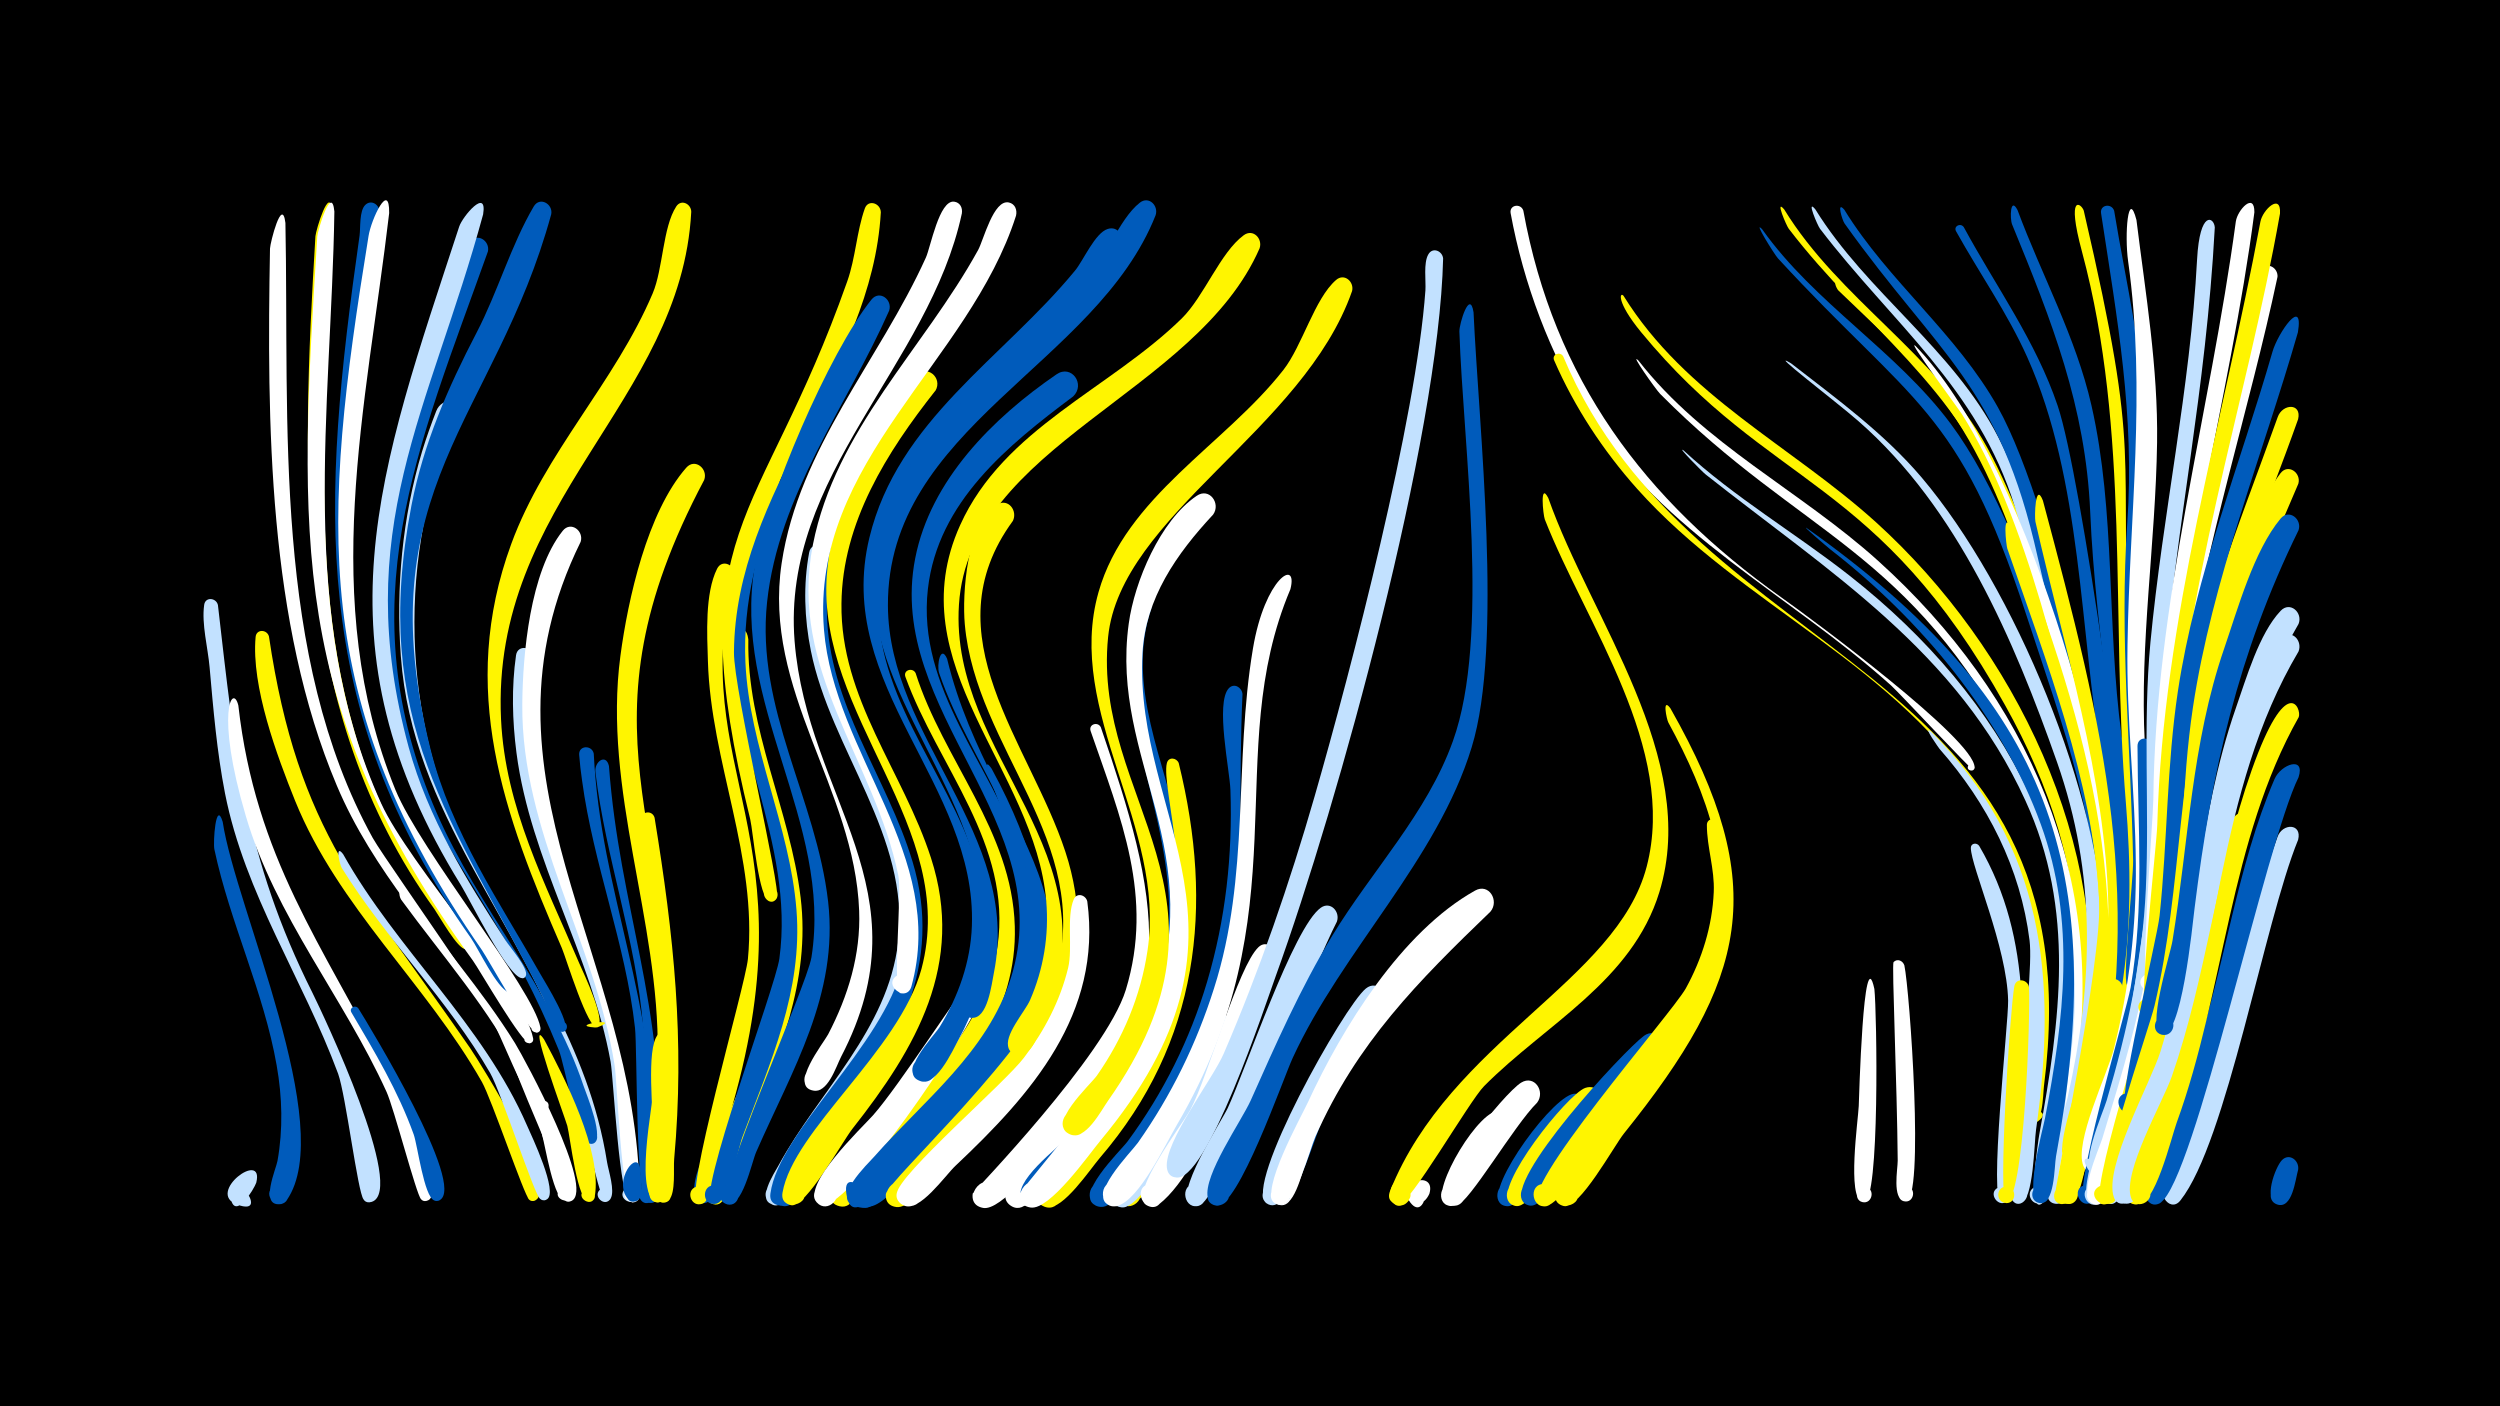 <svg width="1200" height="675" viewBox="-500 -500 1200 675" xmlns="http://www.w3.org/2000/svg"><path d="M-500-500h1200v675h-1200z" fill="#000"/><path d=""  fill="#fff" /><path d=""  fill="#fff" /><path d=""  fill="#005bbb" /><path d=""  fill="#005bbb" /><path d=""  fill="#c2e1ff" /><path d=""  fill="#fff" /><path d=""  fill="#fff" /><path d=""  fill="#fff" /><path d=""  fill="#c2e1ff" /><path d=""  fill="#c2e1ff" /><path d=""  fill="#fff" /><path d=""  fill="#fff" /><path d="M-395.4-209.6c8.2 70.9 12.7 121 45.4 186.2 5.1 10.3 45.3 95 28.4 100.3-6.4 2-5.6-9.7 0.5-6.7 5.2 2.5-0.8 10-4.4 5.5-2.8-3.4-8.5-50-12.2-60.3-17-45.9-44.7-86-54.3-134.6-3.9-20-5.6-40.3-7.4-60.6-0.8-9.2-3.9-20.7-2.6-29.8 0.5-4.1 5.8-3.5 6.6 0z"  fill="#c2e1ff" /><path d=""  fill="#005bbb" /><path d="M-393.1-105.5c6.2 41.3 55.1 146.2 30.8 181.5-4.2 6-12.5-2.8-6.2-6.6 6.3-3.7 10.1 7.8 2.9 8.6-9.9 1-1.8-17.1-1.2-20.8 2.7-15.1 2.3-30.6-0.4-45.8-6.2-35.5-22.4-68.4-29.9-103.7-0.7-3.3 0.7-24.1 4-13.2z"  fill="#005bbb" /><path d="M-385.6-161.4c8.3 73.1 40.1 114.4 72.3 177.3 3.5 6.9 27.7 55.9 18.9 60.2-5.2 2.6-6-7.5-0.5-5.8 4.8 1.5 0.7 8.7-3 5.3-2.2-2-13.1-44.1-16.6-51.6-20.6-45.3-53.3-84-67.5-132.3-14.9-50.4-6.2-63.8-3.6-53.1z"  fill="#fff" /><path d="M-377 67.7c-0.9 2.8-10.7 19.3-12.4 6.5-2.6-18.7 21 10.5 3.2 4-15.3-5.6 13.2-26.7 9.2-10.5z"  fill="#c2e1ff" /><path d="M-370.9-194.5c14 94.5 45.1 122.8 96.5 197.5 5.2 7.6 42.2 66.9 31.6 73-4.7 2.7-6.1-6.6-0.8-5.3 4.5 1.1 1.2 8-2.4 5.1-2.4-1.9-18-48.2-22.7-56.5-26.8-47.2-68.9-83.8-89.6-134.8-8.7-21.6-21.2-55.1-19-78.8 0.4-3.9 5.5-3.6 6.4-0.2z"  fill="#fff500" /><path d="M-363-393c1.9 96.1-6.3 207.8 41.9 295.2 6.8 12.3 90.3 128.3 82.9 131-3.7 1.3-4.5-5.2-0.6-4.8 3.9 0.4 1.9 6.6-1.5 4.6-8.7-5.1-18.8-36.8-25.3-46.4-24.8-36.6-55.5-68.5-72.8-109.7-33-78.1-33.5-174.2-32-257.6 0.1-2.8 5.8-25.3 7.4-12.3z"  fill="#fff" /><path d="M-340.5-398.6c-1 88.1-14.3 176.3 14.5 262.3 8.6 25.6 22 48.8 37.4 70.8 1.8 2.5 16.6 19.9 12.5 21-2.2 0.6-2.9-3-0.7-3.3 2.3-0.3 2.6 3.3 0.3 3.4-3.8 0.1-12.6-15.8-14.9-19.1-68.8-95.6-63.9-210.8-57.2-323.1 0.2-2.8 6.9-25.4 8.1-12z"  fill="#fff500" /><path d=""  fill="#005bbb" /><path d="M-339.5-398.5c-1.4 94.5-18.2 194.3 22.4 284 13.6 29.9 68.6 90 73 112.9 0.7 3.8-5.9 2.5-3.8-0.7 2.1-3.3 6 2.2 2.2 3.1-3.4 0.8-24-35.1-27.3-39.7-88.6-122.3-83.7-202.8-74.7-347.6 0.2-2.9 6.9-25.4 8.2-12z"  fill="#fff" /><path d="M-335.3-90c25.8 46 67.1 81.5 88.3 130.3 2.1 4.8 15.2 32.2 9.5 35.4-4.1 2.3-6.3-5.1-1.7-5.5 5.5-0.4 2.7 8.6-1.6 5.2-2.9-2.3-18.6-51-23.9-60.3-20.3-35.2-49.8-64-71.2-98.4-1.1-1.7-3.4-12 0.6-6.7z"  fill="#c2e1ff" /><path d="M-328-16c5.8 9.3 52 85.3 39 92.1-4.3 2.2-6.4-5.6-1.5-5.8 4.9-0.2 3.5 7.7-1.1 5.9-4.9-2-7.9-26.1-9.8-31.6-7.5-20.9-18.7-39.6-29.9-58.6-1.3-2.2 1.8-3.9 3.3-2z"  fill="#005bbb" /><path d="M-317.8-398.3c-8.9 92-30.5 184 4.8 274.1 11.5 29.4 29.6 55 47.7 80.7 1.5 2.1 15.6 19 10.6 20-2.9 0.6-2.8-4.4 0-3.7 2.5 0.6 1.3 4.4-1 3.6-5.9-2.1-14.5-20.8-18.3-26.2-78.3-110.9-71.6-208.8-53.4-337.2 0.5-3.7-0.2-11.9 2.8-14.7 2.9-2.7 6.7 0 6.8 3.4z"  fill="#005bbb" /><path d="M-313.2-397.7c-10.9 92.9-34.1 185.8 3 276.8 12 29.3 66.2 95.6 69.6 114.1 0.7 3.9-6 2.5-3.9-0.8 2.2-3.3 6.1 2.3 2.3 3.3-3.6 0.9-23.2-34.9-26.5-39.7-83.1-119.8-76.8-204.6-54.4-342.7 1.3-8.2 10.1-26.8 9.9-11z"  fill="#fff" /><path d="M-306-72c17.2 24.6 37.3 47.1 53.2 72.7 4.9 8 38.4 70 27.2 75.7-5.1 2.6-6-7.3-0.6-5.7 4.7 1.4 0.8 8.5-2.9 5.3-2.9-2.5-16-52-20.7-61.5-15.3-30.1-37.8-55.5-57.6-82.6-1.4-2-1.4-7 1.4-3.9z"  fill="#fff" /><path d=""  fill="#fff" /><path d=""  fill="#c2e1ff" /><path d="M-280.6-301.1c-28.9 67-27.5 146.5 6.1 211.4 25.6 49.4 57 91.2 65.9 147.6 0.7 4.2 3.9 13.7 1.7 17.4-2.7 4.6-9.1-1.4-4.8-4.5 4.3-3 7.7 5.1 2.5 6.1-3.6 0.6-14.4-58.9-17.1-66.7-23.8-68.8-75.7-119.2-81.3-195.2-2.4-32.9 0.7-66.7 10.2-98.3 2-6.5 4.3-13 6.8-19.4 2.6-6.7 12.2-6.4 10 1.6z"  fill="#c2e1ff" /><path d=""  fill="#fff500" /><path d="M-265.8-379.3c-33.4 93.7-68.1 169.9-24.5 269.7 19.9 45.6 54.4 83.1 70.4 130.8 1.3 3.9 10.9 26.8 4.1 27.8-4.1 0.6-4.8-5.9-0.6-6.1 4.8-0.2 3.5 7.7-1 5.9-5.6-2.3-11.5-37.8-14.4-44.8-43-105.7-97.1-118.9-83.8-255.2 3.7-37.7 19.7-101.1 41.2-132.5 3.3-4.9 9.7-0.7 8.6 4.4z"  fill="#005bbb" /><path d="M-268.1-397.1c-25.7 94.5-64.1 151.7-35.7 255.9 9.3 33.9 27.5 63.3 46.4 92.5 1.9 3 11.3 13.8 9.8 17.1-1.5 3.3-5.9-1.3-2.5-2.7 2.9-1.2 3.8 3.9 0.6 3.8-6.6-0.3-25.3-38.3-29.3-44.7-71.6-115.9-39-199.1-0.8-316 1.6-4.9 13.6-19.1 11.5-5.9z"  fill="#c2e1ff" /><path d="M-253.8 4c10.4 16.8 30 49 27.6 69.6-0.6 5.6-9.3 1-4.9-2.6 3.7-3.1 7.4 4 2.7 5.2-5.7 1.5-10-27.3-11.5-31.8-0.5-1.6-22.8-52.1-13.9-40.4z"  fill="#fff" /><path d="M-244-184.5c-13 81.9 42.7 153.1 48.6 233.6 0.5 7.2 3.2 18.4 1.2 25.3-1.6 5.4-9.8 1-6.1-3.4 4.3-5 9.6 5.2 3 5.9-5.4 0.5-8.2-59.2-9.6-67.2-9.2-51.3-38.5-96.6-45.2-148.4-2-15.4-2.4-31.5-0.2-46.8 0.8-5.4 8.3-4.1 8.3 1z"  fill="#c2e1ff" /><path d="M-238.8-1c9.9 18.5 27.9 53.6 24.3 75.3-1 5.9-9.8 0.5-5-3.1 4.1-3.1 7.6 4.6 2.6 5.7-5.9 1.3-9.4-31.3-10.8-36.5-1.1-3.9-19.8-54.5-11.1-41.4z"  fill="#fff500" /><path d="M-235.4-397.2c-26.9 98.4-89.2 131.9-57.9 257 10 39.9 33 72.9 52.9 108.1 1.6 2.9 16.8 27 10.4 27.4-3.2 0.1-3.2-4.9 0-4.8 3.2 0.2 2.6 5.3-0.5 4.7-4-0.7-7.2-13.1-8.8-16.3-43.9-86.5-83.3-131.9-63.2-236.3 5.7-29.5 17.5-56.5 31.3-83 10-19.2 16.6-42.2 27.4-60.5 2.9-4.9 9.3-1.2 8.4 3.7z"  fill="#005bbb" /><path d="M-221.3-239.9c-55.8 113.4 27 197.7 28.3 313.4 0.1 6.7-10.6 2.7-6.3-2.2 4.4-5 9.7 5.3 3 5.9-5.5 0.5-7.4-58-8.7-66-9.4-59.3-44.8-111.9-44.3-173.1 0.2-24.1 3.7-63.6 19.4-83.3 3.9-4.9 10.3 0.1 8.6 5.3z"  fill="#fff" /><path d="M-215-138.3c3.3 67.7 30.4 117.8 29.3 195.3-0.1 4.3 2.2 17-1.9 19.8-4.9 3.3-8.5-5.9-2.6-6.8 5-0.8 5.8 7.2 0.7 7.4-5.4 0.2-4.6-74.4-5.7-84-4.5-40.4-20-78.5-25.4-118.7-0.6-4.1-1.1-8.3-1.4-12.4-0.3-4.6 6.1-4.8 7-0.6z"  fill="#005bbb" /><path d="M-207.7-132.3c5.1 68.4 26.8 113.8 24.3 189.3-0.1 4.3 1.9 17.1-2.2 19.8-4.3 2.8-8.3-4.3-3.8-6.6 5.4-2.7 7.8 7 1.8 7.1-5.9 0.2-3-74.6-3.7-84.2-3.3-41.7-18-81.1-22.9-122.5-0.6-5 5.1-9.1 6.5-2.9z"  fill="#005bbb" /><path d=""  fill="#c2e1ff" /><path d="M-192.7 60.9c0.1 3.6 2.8 14.2-2.1 15.7-6.4 2-5.5-9.6 0.5-6.7 5.1 2.5-0.8 9.9-4.4 5.5-7-8.7 4.5-24 6-14.5z"  fill="#005bbb" /><path d="M-185.8-107.5c9.2 56.4 14.6 106.7 9.4 163.9-0.4 4.7 0.8 15.9-2.4 19.5-4.1 4.7-10.2-3.6-4.5-6.1 5.7-2.5 7.8 7.6 1.5 7.5-7-0.1 1.8-75.4 1.9-85.2 0.4-33.7-7.2-65.5-12.1-98.6-0.6-4.1 5.1-4.9 6.2-1z"  fill="#fff500" /><path d="M-177.8-1.1c0.3 8.9 1.1 78.9-7.1 78.1-5.2-0.5-3.9-8.7 1.2-7.6 5.1 1.1 3 9.1-2 7.4-6.6-2.2-1.4-26.6-1-32 0.6-9.6-3.4-41.3 2.5-48.2 2.3-2.7 6-0.8 6.4 2.3z"  fill="#fff500" /><path d="M-168.2-398.3c-4.8 91.1-96.3 139.2-91.3 243.6 2 42.4 21.3 78.9 37.6 117.2 1.5 3.5 14.9 31.2 7.5 30.7-14.2-1 14.5-5.2 1.2-0.1-4.5 1.7-15-33-17.1-38-28-64.5-49.9-124.1-24.3-194 16.1-43.9 49.8-77.6 67.9-120.3 5-11.8 4.8-31.7 11.3-41.7 2.4-3.7 7.2-1.2 7.2 2.6z"  fill="#fff500" /><path d="M-162-269.6c-63.8 120.3-13.2 164.7-14.9 282.5-0.1 7.8 0.1 65-7.5 64.3-6.1-0.6-2.9-10.3 2.3-7.2 5.3 3.1-1.7 10.5-5.1 5.5-7.9-11.5 2.7-54.9 2.9-69.4 0.9-64.6-26.5-126.6-17.9-191.3 3.6-27.1 12.9-69 31.6-90.3 4.2-4.8 10.6 0.6 8.6 5.9z"  fill="#fff500" /><path d="M-154.9 61.1c-1.1 4.1-1.5 18.1-8.6 16.2-5.7-1.5-2.8-10.4 2.7-8.2 4.7 1.8 2.7 9.1-2.2 8.3-7.2-1.1-2.4-17.3 0.4-20.4 3.3-3.7 8.3-0.1 7.7 4.1z"  fill="#005bbb" /><path d="M-147.5-224c-24 94 38.8 124.4-2.9 261.3-2.2 7.1-6.1 37.7-12.4 40.4-5.4 2.3-8.5-6.4-2.9-8.1 6.5-2 7.4 9.3 0.6 8.4-7.5-1.1 22.8-104.5 24.1-117.7 4.7-48.9-17.8-94.5-19.2-142.9-0.4-12.8-1.5-32.6 4.4-44.4 2.4-4.9 8.8-1.8 8.3 3z"  fill="#fff500" /><path d="M-140.8-193.1c-0.8 43.2 20 81.7 25.1 123.9 4.9 40.5-10.8 75.6-25.4 112.3-2.3 5.9-8.2 34.5-14.9 34.6-7.1 0.1-4.8-11.5 1.7-8.6 7.6 3.4-2.8 13.6-6 5.9-4.1-9.8 34.6-95.8 37.2-117.3 5.6-45.7-17.5-87-23.4-131.3-2.8-20.6 4.3-29.8 5.7-19.5z"  fill="#fff500" /><path d="M-132.5 20.9c-3.7 9.1-14.8 54.2-22.5 56.9-6.7 2.4-8.2-9.3-1.1-8.6 7.1 0.6 3.5 11.9-2.6 8.3-7.3-4.2 12.3-57 18.5-62.3 4.2-3.5 9 1.1 7.7 5.7z"  fill="#fff500" /><path d="M-125-264.1c-11.4 26-18.5 53.5-17.2 82.1 1.9 40.9 21.3 78.2 24.5 118.7 3.1 39-12.6 73.3-25.9 108.9-2.2 5.7-6.9 32.1-13.6 32.3-6.1 0.2-5.8-9.4 0.2-8.9 6 0.5 4.7 10-1.2 8.8-8.2-1.6 30.5-104.2 32.3-117.7 7.6-55.8-26-106.6-23.8-162.4 0.8-19.5 4-50.4 16.1-66.7 3.6-4.9 10.1-0.3 8.6 4.9z"  fill="#005bbb" /><path d="M-77.2-398.1c-4.3 76.1-69.9 133.3-70.5 211.1-0.2 18.1 22.9 114.3 20.6 118.1-3.2 5.4-9.8-3.3-3.8-5 5.2-1.4 5.7 7.4 0.4 6.6-5.4-0.9-8-33.7-9.4-39.5-34.6-140.4 4.5-138.7 46.6-258.2 4-11.3 4.5-23.9 8.4-34.9 1.6-4.6 7.6-2.6 7.7 1.8z"  fill="#fff500" /><path d=""  fill="#005bbb" /><path d="M-103.2-233.2c-13.6 61.3 30.6 104.8 40.7 161.6 9.8 55.7-28.5 92.3-54.5 136.3-2.1 3.6-7.6 19.3-14.2 12-3.4-3.7 0.3-9.8 5.2-8.3 5.7 1.7 4.1 10.4-1.8 9.9-10.3-0.7-0.3-15.6 1.5-18.9 19.4-35.6 52.5-65.1 57.4-107.2 5.9-51-32.3-91.9-41.9-139.9-3.1-15.4-3.7-31.6-0.8-47.1 1-5.6 8.8-3.9 8.4 1.6z"  fill="#c2e1ff" /><path d="M-95.4 37.4c-5.2 7.1-21.2 39.9-29 40.9-8.1 1.1-7-12.4 0.9-10 7.8 2.4 1.1 14.2-5 8.7-6.8-6.2 21.1-51 30-48.5 4.1 1.1 5 5.5 3.1 8.9z"  fill="#fff" /><path d=""  fill="#c2e1ff" /><path d="M-80.6 21.3c-6.4 9.1-32.6 56.3-41.9 57.6-8.2 1-6.9-12.6 0.9-10.1 7.8 2.5 1 14.3-5 8.7-7.3-6.7 30.9-63 40.2-65.1 5.5-1.2 8.2 4.7 5.8 8.9z"  fill="#005bbb" /><path d="M-73.2-350.9c-20.4 46.1-53.1 88.3-58.6 139.9-5.5 51.4 23.6 94.3 29.3 143.8 5.1 44.7-17.3 80.8-34.5 120.1-2.2 4.9-6.8 27.9-14.5 25-5.1-1.9-3.1-9.7 2.2-8.9 6.2 0.9 4.4 10.6-1.7 9.1-8.2-2.1 38.2-104.5 40.5-118.6 10.3-65.1-38.8-121.9-27.1-188.4 5.6-31.9 35.6-102 55.9-127.3 3.9-4.8 10.2 0.1 8.5 5.3z"  fill="#005bbb" /><path d="M-65.7-304.9c-20.3 29.2-37.8 62.2-37.4 98.7 0.6 44.2 28.8 78.9 41.1 119.7 15 49.5-7.5 88.7-36 127.6-4.5 6.1-21.2 38.8-28.1 37.5-9.4-1.8-0.4-15.8 5.2-8 5.6 7.8-10.6 11.8-9.3 2.3 4.1-29.9 54.1-70.7 63.4-109.4 16-65.8-46.6-117.9-43.5-183.3 1.5-32.6 16.3-65.2 35.3-91.3 4.4-6 12.5 0 9.3 6.2z"  fill="#005bbb" /><path d="M-60.5-176.9c13.3 41.8 46.3 75.8 47.6 121.5 1.2 40.7-23.5 71.9-50 99.9-5.3 5.6-29 39.1-36.2 33.5-5.1-4 0-12.3 5.9-9.5 5.9 2.8 2.6 12.1-3.8 10.5-13-3.1 8.4-24.3 11.4-27.7 25.5-29.6 58.4-55.9 64.4-97 7.1-49.1-28.5-86.2-44.2-129.4-1.2-3.3 3.5-4.7 4.9-1.8z"  fill="#fff500" /><path d="M-51-312.5c-23.3 29.5-44.7 63.3-45.1 102.2-0.6 45.6 29.6 80.6 43 122.2 16.4 50.8-7.1 91-37.8 130-4.8 6.1-22.5 38.2-29.4 36.6-9.5-2.2 0.1-16.2 5.5-8.1 5.4 8.1-11.2 11.7-9.6 2.1 5.2-30.1 56.2-68.4 66.7-107.4 18.2-68.3-50.5-121.2-45.4-189.2 2.6-34.8 20.8-68.9 42.9-95.4 4.9-5.9 12.9 0.8 9.2 7.1z"  fill="#fff500" /><path d="M-45.4-183.8c22 90.8 99 125.5 3.3 223.3-6.8 7-31.9 40.2-40.8 39.6-10.8-0.8-2.6-17.7 4.7-9.7 7.3 8-10.3 14.6-10.1 3.8 0.2-8.6 73.8-73.8 82-112.7 10.9-52.4-27.2-91.2-42.9-137.4-1.3-3.8 0.7-14 3.8-6.9z"  fill="#005bbb" /><path d="M-38.3-397.6c-15.7 73.3-86.6 125.4-80.3 205.3 6 75.7 64.1 119.4 22.3 199.6-2.4 4.7-6.5 18-13.7 16.1-6.1-1.7-4.6-11 1.6-10.7 7.4 0.4 6.2 11.9-1.1 10.8-11.9-1.9 4.7-22.7 7-27 9.6-18.4 15.7-38.3 14.9-59.3-2.2-59-46.4-105.4-37.2-166.9 8.3-55.2 46.9-97.3 69.2-146.6 2.3-5 6.4-27.8 13.6-26.9 2.9 0.4 4.1 3 3.7 5.6z"  fill="#fff" /><path d="M-28.8-21.3c-4.4 13.7-66.5 107.8-78.2 99.3-6.1-4.4 1.4-13.6 7-8.5 5.5 5-2.9 13.3-7.9 7.7-7.4-8.4 21.5-35.8 26.9-41.8 12.7-14.3 42.7-61.2 45.4-62.7 4.2-2.2 7.7 2 6.8 6z"  fill="#fff" /><path d="M-24-131c42 77.4 28.1 122.8-32.3 183.1-5.2 5.2-22.5 29.9-30 26.9-6.2-2.6-3.4-12.2 3.2-11.1 7.7 1.4 4.9 13.4-2.6 11.3-12.1-3.5 5.7-20 8.8-23.4 24.1-26.8 54.6-49.6 66.2-85.2 6.5-19.9 5.8-41-0.1-60.9-0.8-2.5-22.3-53.7-13.2-40.7z"  fill="#005bbb" /><path d="M-13.8-250c-40.2 54.9 8 106.4 25.2 158.9 16.7 50.8-3 96.2-39.3 132.4-6.9 6.9-32.5 39.2-41.7 38.1-11-1.3-1.8-18.2 5.3-9.7 7.1 8.5-11.2 14.5-10.5 3.5 0.4-6 72.1-71.3 81.6-105.2 18-64-38.4-108.4-43.7-168.4-1.3-14.3 0.9-49.2 15.6-57.5 5.4-3 9.8 3.1 7.5 7.9z"  fill="#fff500" /><path d="M-12.3-396.5c-22.5 70.6-98.7 117.8-92.2 198.7 4.8 59.9 59.2 108.4 42 171.2-2.3 8.3-14.2-0.8-6.8-5.2 7.4-4.4 9.7 10.3 1.4 8.5-3.9-0.9 0.9-47.9-0.9-56.4-11.4-55.9-53-98.1-41-158.9 10.9-55.2 53.1-93.8 79.3-141.4 2.6-4.7 7.4-24.5 14.8-22.8 3 0.7 4 3.6 3.4 6.3z"  fill="#fff" /><path d=""  fill="#c2e1ff" /><path d=""  fill="#c2e1ff" /><path d="M15.1-309.7c-31.4 23.5-64.9 50.6-69.7 92.3-5.5 47.9 30.6 84.7 45.1 127.4 23.6 69.5-24.8 110.9-66.3 158.1-2.5 2.9-14.8 19.4-17.6 6.7-4.7-21.1 24.9 10 4.1 4.3-12.2-3.4 5.9-20.5 9-24 23.8-27 54.2-50 65.5-85.6 23.7-74.6-60.4-127.7-45.9-201.5 7.3-37.5 37.3-67.4 67.8-88.3 7.2-5 14.1 4.8 8 10.6z"  fill="#005bbb" /><path d="M21.9-67.3c7.2 54-26.8 92.5-63.3 126.9-4.9 4.6-17.4 22.7-24.8 19-10-5 4.4-18 8.3-7.4 3.3 9-12.4 11.1-11.6 1.6 0.7-9 51.8-52.9 61-65.1 9.8-12.9 17.4-27.4 21.2-43.1 2.3-9.6-0.9-24.4 2.7-32.9 1.5-3.5 5.8-2.1 6.5 1z"  fill="#fff" /><path d="M28.4-150.9c27.2 79.9 42.3 134.7-23.5 202.2-5.8 5.9-24.4 30.1-33 28.5-11.3-2.1-0.6-19 6.2-9.7 6.7 9.3-12.7 14.2-11.2 2.8 0.1-0.6 63.8-66.2 73.5-97.8 13.6-44.6-2.5-82.6-16.9-124.2-1.1-3.3 3.5-4.7 4.9-1.8z"  fill="#fff" /><path d="M38-382.2c-33.4 60.9-115.8 93.5-116.5 171.5-0.4 50.3 38.9 87.2 49.7 134.3 5.9 25.7 1.8 51.7-10.8 74.8-2.8 5.1-12.2 26.5-20.5 19.4-5.1-4.4 0.5-12.7 6.5-9.5 5.9 3.2 2.2 12.5-4.3 10.7-11.9-3.3 6.2-21.7 8.9-26 9-14.7 14.9-31.3 15.5-48.6 2.4-68-66.5-115-49.2-186.3 13.6-56.3 64.2-86.2 98.7-128.2 4-4.8 9.6-18.1 15.7-20 5-1.6 8.1 3.7 6.3 7.9z"  fill="#005bbb" /><path d="M45.4 14.7c-5.8 10.6-46.4 71.7-59.8 64.3-7.3-4.1-0.3-15.3 6.5-10.4 6.9 4.8-1.3 15.2-7.6 9.6-8.7-7.7 17-26.3 21.8-31.3 9.9-10.3 20.3-32.4 31.6-39.5 5-3.1 9.5 2.6 7.5 7.3z"  fill="#fff" /><path d="M52.6-207.8c-12.4 37 6.8 73.4 13.8 109.3 10.3 52.4-4 104.7-37.9 145.7-5.5 6.7-24.3 33.7-33.6 32.1-11.3-1.9-0.9-18.9 6-9.7 6.8 9.2-12.4 14.3-11.1 2.9 1.2-10.1 22.8-25.3 29.6-33 16.6-19 29.7-40.7 36.7-65 16.7-57.3-12.7-102.3-15-158-1-23.5 13.7-40.4 11.5-24.3z"  fill="#005bbb" /><path d="M54.7-396.7c-28.4 71.9-128.9 101.9-128.5 187.4 0.3 63.9 64.1 109.5 50.9 176.1-1.1 5.3-3 22.8-10.9 21.7-7.9-1.1-3.4-13.5 3.4-9.2 6.7 4.3-2.6 13.7-7 6.9-1.9-3 10.9-43.7 7.2-63.3-11.8-62.9-69.7-107.8-44-176.7 17.8-47.9 62.1-74.1 94.9-110.4 9.4-10.3 16.2-30.5 26.4-38.5 4.3-3.4 9.1 1.4 7.6 6z"  fill="#005bbb" /><path d="M65.8-133.7c17 69 9.8 133.9-37.8 189.4-4.8 5.6-17.6 25-25.4 23.8-8.2-1.3-5.5-14.1 2.5-11.9 8 2.2 3.9 14.6-3.8 11.6-13.1-5.1 13.7-26.8 17.7-31.3 18.3-20.6 33.1-43.6 41.4-70.1 14.6-46.6-3.2-99.9-0.3-111.5 0.8-3.2 4.7-2.6 5.7 0z"  fill="#fff500" /><path d="M75 31.5c-3.7 7.3-26.9 54.1-36.6 46.2-6-4.9 2.2-14 7.6-8.4 5.4 5.5-3.7 13.6-8.5 7.5-3.8-4.8 24.9-50.5 31.1-52.7 4.8-1.8 8.1 3.3 6.4 7.4z"  fill="#fff500" /><path d="M82.3-253c-17.5 18.8-32.5 40.1-33.9 66.6-4.3 80 64 132.6-20.2 233.9-5.5 6.6-24.4 33.7-33.6 32.1-11.3-1.9-0.9-18.9 5.9-9.8 6.8 9.1-12.3 14.3-11 3 0.2-1.5 53.6-63.1 62.3-85.6 30.3-78.7-19.2-121.4-10-187.9 2.7-20 15.1-49.5 32.6-61.3 6.1-4.2 11.7 3.7 7.9 9z"  fill="#fff" /><path d="M89.7-7.3c-5.4 15-35.4 82.6-49.3 86.5-8.8 2.5-9.7-12.6-0.7-11.2 9 1.4 3.5 15.5-4 10.5-8.9-5.9 13.3-28.4 17.1-34.1 8.3-12.7 20.7-49.3 29.2-57 4-3.6 8.8 0.8 7.7 5.3z"  fill="#c2e1ff" /><path d="M96.4-166.9c-3.8 84.9 8.7 142.3-43.9 218.6-4.2 6.1-16.2 28.3-24.3 27.6-7.9-0.7-6.2-13.1 1.6-11.6 7.8 1.5 4.8 13.7-2.9 11.3-12.8-4 11.1-26.7 14.4-31.2 17.1-23.2 29.9-48.9 38.1-76.5 8.9-30 12.3-60.9 11.2-92.1-0.3-9.5-7.3-41.7-0.8-48.8 2.5-2.7 6.2-0.6 6.6 2.7z"  fill="#005bbb" /><path d="M104.6-380.8c-30.4 69.7-139.3 94.3-144.3 171-4.8 73.4 76.3 118.9 40.7 200.1-2.1 4.8-5.9 18.1-13.3 15.9-8.4-2.4-1.4-15.2 5.2-9.4 6.6 5.7-5.1 14.4-8.7 6.4-2.7-6 7.8-17.6 10.2-23.1 6.5-14.9 9.2-31.2 7.8-47.5-5.4-63.5-71.6-113.7-41.3-180.6 20.9-46.3 71.8-65.3 106.3-99.1 10.8-10.6 18.5-31.7 29.8-40 4.5-3.3 9.2 1.7 7.6 6.3z"  fill="#fff500" /><path d="M111.9-40.5c-9.6 29-31.8 100-55.5 118.5-7 5.4-13.3-7.8-4.7-9.8 10.1-2.3 7.4 15.5-1.5 10.2-8.7-5.1 17.6-38.9 21.2-45.8 8.7-16.3 22.7-68.5 32.7-78 3.8-3.6 8.7 0.5 7.8 4.9z"  fill="#fff" /><path d="M119.4-217.2c-33.7 79.8 6 154.1-54.7 257.5-5.2 8.9-17.9 35.7-28.3 38.5-8.9 2.4-9.6-12.9-0.5-11.3 7.8 1.3 5 13.5-2.6 11.3-12.6-3.6 9.9-26 12.9-30.3 16-22.7 28.1-47.5 36.5-74 17.4-54.4 9.5-108.1 18.7-163.1 5.7-34.2 21.8-43.6 18-28.6z"  fill="#fff" /><path d="M126.8 57.9c-1.9 4.6-5.7 23.7-13.5 20.1-6-2.7-1.3-12 4.4-8.6 5.7 3.3 0 12.1-5.3 8.1-13.7-10.1 18.9-36.2 14.4-19.6z"  fill="#fff" /><path d="M134.2 39.1c-2.9 6.2-13.3 42.3-21.5 38.5-6-2.7-1.2-12 4.4-8.6 5.7 3.4-0.1 12.1-5.3 8.1-6-4.4 10.9-45.5 18.1-45.1 3.8 0.2 5.3 3.9 4.3 7.1z"  fill="#005bbb" /><path d="M141.7-57.6c-9.9 18.9-55.5 131.5-65.6 136-7.6 3.5-10.5-10.2-2.1-10.1 8.4 0.1 5.3 13.6-2.3 10.1-9-4.2 14.4-39.8 17.6-46.5 8.5-18.2 31.5-86.9 44.7-96.2 4.7-3.3 9.4 2 7.7 6.7z"  fill="#c2e1ff" /><path d="M149-360.3c-23.2 66.6-111.2 107.9-117.1 166-8 79 69.5 123.8 0 222.6-3.4 4.8-11 19.7-18.5 16.1-7.4-3.5-1.2-14.8 5.7-10.5 5.9 3.7 1.4 13.1-5.1 10.7-12.3-4.3 9.3-23.8 12.5-28.3 12.5-17.9 21.1-38.3 24.3-60 9.1-59.7-39.9-114.4-23.5-172.1 13-45.8 60.7-70.8 88.7-106.6 9.1-11.6 15-34.3 25.3-43.2 4-3.5 8.8 0.9 7.7 5.3z"  fill="#fff500" /><path d=""  fill="#fff500" /><path d="M163.9-17.5c-17.1 21.5-29.1 46.1-39.7 71.3-2.1 4.9-7.2 28-15.4 24.2-6-2.8-1.2-12.1 4.5-8.6 5.7 3.4-0.1 12.1-5.5 8.1-11-8.3 37.3-94.5 47.8-103 5.5-4.5 11.4 2.5 8.3 8z"  fill="#c2e1ff" /><path d=""  fill="#005bbb" /><path d="M178.7 71.9c-7.7 17.5-15.1-5.4-5-3 10.5 2.5-3.2 16.5-6 6.1-2.8-10.7 13.8-13.1 11-3.1z"  fill="#fff500" /><path d="M186.1 73c-4.6 10.1-14.7 1.7-9-3.3 11.7-10.3 7.4 19.6-0.9 6.4-5.9-9.4 13.3-14.5 9.9-3.1z"  fill="#fff" /><path d="M192.7-375.9c-2 85.7-50.2 261.2-80.3 344.3-4.6 12.6-33.5 100.8-48.3 96.7-8.3-2.3-1.6-14.9 5-9.4 7.7 6.5-7.8 14.8-9 4.8-1.4-12.4 21.9-42.3 27.3-54.8 17.2-39.9 31.6-81.7 43.6-123.4 17.8-61.8 48.8-181.3 53.2-242.9 0.3-4.7-1-13.2 1.4-17.3 2.1-3.7 6.8-1.6 7.1 2z"  fill="#c2e1ff" /><path d=""  fill="#fff500" /><path d="M207.3-350.1c2.5 55 14.3 159.5-0.9 208.8-16.5 54.1-62.2 97.6-85.9 149.1-4.5 9.7-26.4 72.8-36.7 70.9-9.4-1.7-0.6-15.8 5.1-8.1 4.8 6.6-7.6 12.1-9.2 4.1-2.1-10.6 16-36.3 20.6-46.4 12-26.9 23.9-54 39.2-79.2 18.9-31.1 45.5-58.7 57.9-93.4 18-50.1 4.9-141.6 3.1-196.6-0.1-3.6 5-20.5 6.8-9.2z"  fill="#005bbb" /><path d="M215.4-62.4c-34.8 33.5-64.1 63-84 108-2.7 6.1-9.6 33.4-17.2 32.7-7.7-0.8-3.7-13 3-9.1 5.7 3.4-0.1 12.1-5.4 8.2-7.3-5.4 12.7-41.2 16-48.3 16.4-35.6 44.8-81.8 80.2-101.6 6.7-3.8 11.8 4.9 7.4 10.1z"  fill="#fff" /><path d="M223.1 42.7c-5.4 6.4-18.9 35-25.8 36-8 1.2-7.1-12.2 0.7-9.9 7.8 2.3 1.3 14.1-4.8 8.7-6.8-6 17.8-47.2 27.1-44.1 4.2 1.4 4.9 5.9 2.8 9.3z"  fill="#fff" /><path d="M231.2-398.9c14.7 80.9 57.9 138.8 123.9 185.7 14.3 10.1 92.6 68 92.7 81.5 0 2.6-4.2 1.7-3.1-0.7 1.1-2.4 4.6 0.2 2.5 2-0.6 0.5-35.1-36.6-39.5-40.6-49-44-109.3-72.5-145.4-129.8-18.3-29.1-31-63.1-37.2-96.9-0.7-4 4.9-4.9 6.1-1.2z"  fill="#fff" /><path d="M237.8 29.3c-11 10.8-32.8 48.4-38.6 49.3-8 1.2-7.1-12.3 0.7-10 7.8 2.3 1.2 14.1-4.9 8.8-9.4-8.3 27-52.7 35.1-57.7 6.4-4 11.8 4.2 7.7 9.6z"  fill="#fff" /><path d="M243.2-260.9c20.3 57.8 72.9 125.1 53.3 189.1-13.1 42.8-54.5 63.3-84.1 93.1-7.1 7.1-36 57.6-41.2 57-9.1-1.1-1.5-15.1 4.4-8.1 6.8 8.3-12.4 11.3-8.3 1.3 29-72 108.8-100.6 123.1-155.5 14.8-56.7-29.1-116.3-48.9-166.7-0.8-2.2-2.5-18.4 1.7-10.2z"  fill="#fff500" /><path d="M250.3-329c63 150.6 257.1 146.3 230.8 350.3-0.5 3.5-0.2 22.2-8.2 17.6-13.6-7.8 17.6-8.4 4.3 0-9.9 6.2-1.7-40-1.3-45.2 2.9-38.1-3.4-75.5-23.6-108.4-40.6-66-116.2-94.3-166.5-150.7-16.3-18.3-30-39.1-39.8-61.6-1.3-2.9 2.8-4.5 4.3-2z"  fill="#fff500" /><path d="M260 35.1c-6.9 7.2-27.8 43-35.8 43.8-8.3 0.8-6.6-13 1.3-10.3 7.9 2.8 0.6 14.6-5.4 8.8-7.3-7.2 26.8-53.8 36.3-52.4 5.2 0.8 6.3 6.4 3.6 10.1z"  fill="#005bbb" /><path d="M267.4 32.2c-7.1 7.5-30.5 45.9-38.6 46.6-8.4 0.7-6.6-13.1 1.3-10.3 7.9 2.9 0.5 14.7-5.5 8.8-7.7-7.6 27.7-52 36.3-55.1 6.4-2.2 9.9 5.2 6.5 10z"  fill="#fff500" /><path d=""  fill="#c2e1ff" /><path d="M279.3-358c29.9 48.2 80.4 71.8 121.2 108.7 66.5 60.3 113.2 155.4 101.3 245.9-0.6 4.5-0.1 23.3-8 21.4-18.6-4.5 19.7-10 3.1-0.4-13.1 7.5-0.7-39.5-0.2-55.2 1.1-44.3-12.8-85.5-34.2-123.8-61.3-110.2-112.7-103.7-174.8-179.2-12.2-14.9-10.1-19.5-8.4-17.4z"  fill="#fff500" /><path d="M286.4-327c31.4 40.3 77.8 62.5 115.1 96.2 71.6 64.5 111.2 153.3 94.2 249.3-1 5.4-2.5 33.2-10.7 31-18.7-4.7 20-9.8 3.2-0.4-10 5.6 0.2-35.2 2.9-55.2 6.2-46.2-1-90.7-22.8-132.1-51.8-98.8-103.3-104.1-171.4-172.7-2.1-2.1-15-20.4-10.5-16.1z"  fill="#fff" /><path d="M297.1 5.8c-33.4 41.7-59.1 72.6-61.6 72.8-8.4 0.7-6.5-13.2 1.4-10.3 7.9 2.9 0.3 14.8-5.6 8.7-9.9-10 48-72.6 57.8-79.8 5.8-4.3 11.5 3.2 8 8.6z"  fill="#005bbb" /><path d="M301.8-160c48.5 85.5 37.1 130.1-22.4 204.2-4.7 5.9-21.4 36.5-28.8 34.7-9.6-2.4 0.5-16.4 5.8-8 5.3 8.4-11.7 11.6-9.7 1.8 6.4-32.3 62.7-74 75.3-115.5 11.7-38.7-2.7-76.4-21.2-110.4-0.8-1.5-3.1-12.4 1-6.8z"  fill="#fff500" /><path d="M308.1-283.8c24.6 22.7 53.6 39.6 79.8 60.2 74.3 58.4 119.9 140.5 105.3 236.2-1.5 10-4.7 60.7-13 64.7-4.3 2.1-8.2-4-4.4-7 3.8-3 8.8 2.1 5.8 5.9-9.4 11.6-3.2-29.3-2.7-31.9 10-54.8 17.4-107.5-6.7-160-32.7-71.7-94.2-109.7-153.4-156.5-1.6-1.2-14.3-14.1-10.7-11.6z"  fill="#c2e1ff" /><path d=""  fill="#fff" /><path d="M325-104.7c18.2 62.1-18.5 104.9-56 149.2-6.5 7.7-17.1 30.3-25.7 34-7.8 3.3-10.4-10.5-1.9-10.2 8.5 0.3 5 13.9-2.6 10.1-11.8-5.9 63.6-91.8 70.4-104 7.8-14.2 12.7-29.9 13.4-46.2 0.5-11-3.3-21.5-3.3-32.2 0-3.5 4.6-3.6 5.7-0.7z"  fill="#fff500" /><path d=""  fill="#005bbb" /><path d="M356.4-399.5c26.5 43.2 72.8 69.3 97.5 114.4 26 47.6 48.6 133.4 58.2 187.4 1.2 6.5 9.5 53.8 0.3 53.1-4.4-0.3-4.6-6.8-0.3-7.4 4.3-0.6 6 5.7 1.9 7.2-6.3 2.4-7.1-45-8.2-51.9-8.3-53-26.1-108.2-44.1-158.7-20.8-58.4-67.1-87.7-103.1-134.8-1.1-1.4-6.8-14.7-2.2-9.3z"  fill="#fff500" /><path d="M345.8-390c25.3 35.7 64.5 58.4 90.6 93.5 40 53.6 80.8 190.4 78.4 257.2-0.3 9.5-0.4 54.6-10.1 58.5-6.5 2.6-8.4-8.8-1.4-8.5 8.2 0.4 2.2 13.4-3.4 7.4-5.8-6.1 6.9-50.9 7.4-61.1 2.7-56.8-17.6-109.7-35-162.8-32.3-98.6-54-99.7-118.9-170.2-1.7-1.9-12.3-18.9-7.6-14z"  fill="#005bbb" /><path d="M371.3-399.6c24.9 40.2 65.9 66.8 87.9 109.5 23.7 46.1 46.8 143.1 55 195.4 1 6.4 8.4 51.2-0.6 50.5-4.4-0.3-4.6-6.9-0.3-7.5 4.4-0.6 6 5.8 1.9 7.3-6.7 2.5-6.5-42.7-7.5-49.3-7.4-54.3-24.4-110.8-40.6-163.2-17.7-56.9-58.8-87.9-93.5-133.3-1.1-1.4-6.8-14.7-2.3-9.4z"  fill="#c2e1ff" /><path d="M359.7-325.6c22 17.1 44.6 33.5 62.7 54.8 44.6 52.7 86.1 152.4 87.9 221.5 0.9 34.4-7 67.5-14.4 100.9-1.1 4.8-2.1 28-9.9 26.1-4.8-1.1-3.9-8.5 1-8.4 4.9 0.1 5.6 7.4 0.8 8.5-10.5 2.1 3.3-45.2 4.7-51.2 12.4-55.1 13.8-106.8-5.1-160.7-20.6-58.6-47.7-122.1-95.3-163.7-10.7-9.4-44.6-35.1-32.4-27.8z"  fill="#c2e1ff" /><path d="M367.1-246.6c117.3 83 145.2 164.3 119.8 301.6-0.9 4.8-0.5 24-8.2 22.4-4.7-1-4.1-8.2 0.8-8.2 4.8-0.1 5.7 7.1 1 8.2-10.4 2.5 0.1-35.4 1.1-40.6 9.1-47.6 15-94.4-2-141.1-18.9-51.8-57.5-98.2-100.8-131.8-1.5-1.2-13.9-11.7-11.7-10.5z"  fill="#005bbb" /><path d="M385.3-399.3c21.1 34.3 54 59.5 73.8 95 27.8 49.9 61.4 202.4 59.5 260-0.3 8.6 0.4 48.2-8.4 51.8-7.5 3.1-7.7-11-0.1-8.1 7.6 2.9-2 13.3-5.4 6-5-10.4 6.2-43.9 6.5-56.7 1.8-61.4-19.8-121.9-33.1-181.2-18.6-83.2-47.2-96.4-92.7-160.2-1.1-1.5-4.1-11.3-0.1-6.6z"  fill="#005bbb" /><path d="M382.3-363.8c23 22.9 47.9 43.6 65.3 71.4 40.9 65.4 77.6 218.4 63.5 294.6-1.7 9.3-6.3 53.7-15.1 57-7.7 3-7.5-11.3 0.1-8.2 6.5 2.7-0.2 12.3-4.9 7.1-5.9-6.4 8.2-42.4 10.1-51 10.9-50.4 7.9-98.7-6-148.3-16-57-28.8-123.8-66.1-171.2-13.9-17.7-30.7-32.6-46.8-48.2-0.9-0.9-2.8-5.4-0.1-3.2z"  fill="#fff500" /><path d=""  fill="#fff500" /><path d="M399.7-25.3c1.2 10.8 2.7 102.7-5 102.4-5-0.2-4.2-8 0.7-7.3 4.9 0.7 3.3 8.4-1.5 7.2-7.4-2-2-39.4-1.7-46.1 0.1-2 2.2-81.1 7.5-56.2z"  fill="#fff" /><path d=""  fill="#c2e1ff" /><path d="M414.1-36.6c2.5 11.5 9.9 113.5 0.6 113.3-4.9-0.1-4.3-7.8 0.6-7.2 4.8 0.6 3.4 8.2-1.3 7.1-5.8-1.4-3.1-15.3-3.1-19.5-0.3-37.1-2.9-94.3-2-95.3 1.9-1.9 4.5-0.6 5.2 1.6z"  fill="#fff" /><path d="M419.5-333.9c51.7 53.6 95 202 97.1 276.4 0.9 32.1-5.2 63.3-12.8 94.4-1.6 6.5-5.5 40-12.5 40.6-5 0.4-6.4-7-1.6-8.5 5.6-1.7 7.8 7.3 2 8.4-10.8 2 2.8-40.4 4.3-45.9 12-48.7 17.4-95.5 7.1-145.1-11.9-57.1-30.3-138.7-61.5-187.8-1.7-2.7-27.1-36.8-22.1-32.5z"  fill="#fff" /><path d="M426.8-148.9c54.3 54.5 60.9 118.3 50.5 191.2-0.9 5.9-1.1 34.3-7.5 35.3-6.3 1.1-5.8-9.5 0.4-7.8 7.2 2-0.6 12.4-4.5 6-3.9-6.4 11.1-103.3 8.5-124.3-4.3-34.7-20.2-65.9-43.2-92-0.1-0.1-8.5-11.8-4.2-8.4z"  fill="#c2e1ff" /><path d=""  fill="#c2e1ff" /><path d="M442.6-391c15.5 28.6 34.6 54.7 45.1 85.8 11.4 33.8 34.9 202.8 35.6 241 0.5 27.5-3.3 54.5-9.7 81.2-1.5 6.3-5.5 37.1-13 37.3-5.2 0.1-6.2-7.7-1.1-8.9 6-1.4 7.7 8.1 1.6 8.8-10.7 1.4 4-40 5.4-45.8 11.4-47.8 10.7-94.2 2.5-142.4-10.8-63.1-9.5-135.6-35.9-194.5-9.5-21.2-22.9-40.2-34.2-60.5-1.3-2.4 2.1-4.2 3.7-2z"  fill="#005bbb" /><path d="M450-94c26.4 45.2 22 95.4 16.8 145.3-0.6 5.8 0.6 20.7-3 24.8-4.1 4.7-10.2-3.6-4.6-6.1 5.7-2.5 7.7 7.6 1.6 7.5-6.5-0.1 3.3-86.2 3.1-97.2-0.5-25.7-17.8-64.2-17.9-73.3 0-2.3 2.8-2.7 4-1z"  fill="#c2e1ff" /><path d="M468.4-399.2c11.7 31.5 28 60.9 35.5 93.8 11.7 51.4 7.3 105.8 14.4 158.1 1.9 13.7 19.1 120.2 2.5 122.6-6.5 1-5.7-9.8 0.6-8 6.3 1.8 1 11.3-3.9 7-5.3-4.6 1.4-36.3 1.3-43.9 0-61.5-12.9-123.1-15.5-184.7-2.2-50.7-18.5-91.7-37.5-138-1.1-2.8-0.9-13.6 2.6-6.9z"  fill="#005bbb" /><path d="M465.4-246.9c38.4 99.8 61.8 183.3 36.1 289.5-1.5 6.1-4.3 34.8-11.1 35.3-8 0.6-3.9-12.7 2.3-7.6 5.3 4.3-3.5 11.4-6.5 5.3-0.9-1.9 23-114.1 21.4-143.8-3.1-57.3-25.5-114.6-44.1-168.5-0.5-1.5-2.5-18.6 1.9-10.2z"  fill="#fff500" /><path d="M473.9-26.2c0.8 11.1-2.1 104.8-11.4 103.6-4.5-0.6-4.4-7.5 0.2-7.8 5.3-0.5 5.6 8 0.3 7.9-4.2-0.1 1.8-93.3 3.9-104.2 0.9-4.2 6.4-3.2 7 0.5z"  fill="#fff500" /><path d="M480.6-259.7c29 108.4 51 194.4 22.9 305.5-1.5 5.9-3.9 31.5-10.6 32-8 0.6-3.8-12.8 2.4-7.6 5.3 4.4-3.7 11.4-6.7 5.2-0.8-1.6 23.9-111.6 23.4-140.3-1.2-61.6-21.4-124.9-35-184.7-0.5-2.1-0.1-19.6 3.6-10.1z"  fill="#fff500" /><path d=""  fill="#fff" /><path d="M500.2-398.9c28.7 123.9 16.4 107.4 22.1 223 1.8 37.2 7.8 74.1 7.4 111.4-0.2 12.2-4.4 97.9-19.3 97.9-7.2 0-4.7-11.7 2-8.7 7.7 3.6-3 13.7-6.2 5.8-4.3-10.8 10.1-43.1 12.1-55.4 4.8-29.8 4.6-59.9 2.1-90-7.3-88.6 2.2-177.6-21-264.1-7.8-28.9-0.3-23.2 0.8-19.9z"  fill="#fff500" /><path d=""  fill="#fff500" /><path d="M514.8-398.8c5.8 35.4 14.3 70.1 15.2 106.1 1.4 48.4-6 96.3-2.8 144.8 0.9 13.9 13.3 120.6-2.1 122.7-7.7 1-4.4-12 1.9-7.5 5.3 3.9-2.8 11.1-6.1 5.4-2.1-3.8 3.1-50.6 3-59.6-1.1-54.5-6.6-107.4-2.8-162.2 3.6-51.7-4.9-98-12.6-148.6-0.6-4.1 5.1-4.9 6.3-1.1z"  fill="#005bbb" /><path d="M518.9-25.5c-1.2 11.5-17.7 105.6-26.9 103.2-5.7-1.5-2.9-10.4 2.7-8.2 5.5 2.1 1.7 10.6-3.5 7.9-4.8-2.5 14.6-97.5 20.3-105.7 2.6-3.7 7.4-1.1 7.4 2.8z"  fill="#fff500" /><path d="M525.5-394.4c4.4 35.6 10.4 70.8 9.9 106.8-0.7 48.5-8.4 95.9-5.9 144.5 3.2 60.6 3.5 116.2-13.2 175.2-1.6 5.7-4.8 30.3-12 30.4-7.2 0.1-4.7-11.7 1.8-8.7 7.7 3.5-2.9 13.7-6.1 5.8-4.5-11.2 11.5-44 14.6-55.9 7.4-29.3 10.9-59 10.6-89.2-0.3-34.9-4.6-69.7-4-104.7 0.9-62.8 9.1-121.5 0.3-184.4-1.8-12.8 0-35.3 4-19.8z"  fill="#fff" /><path d="M533.2-142.1c1.8 68.2-1.9 127.4-20.9 193.3-1.7 6-3 21.6-7.8 25.5-5.5 4.5-10.8-6-3.9-7.8 6.8-1.7 7.2 10 0.3 8.7-7.5-1.4 19.7-91.8 21.8-103.6 6.7-38.8 3.4-76.9 3.3-115.9 0-4.8 6.5-4.7 7.2-0.2z"  fill="#005bbb" /><path d="M540.9-74.8c-1 21.6-20.1 141.7-33.1 152-5.6 4.4-10.8-6.2-3.8-7.9 6.9-1.7 7.2 10.1 0.2 8.8-9.4-1.9 7.2-43 9.2-49.7 10.9-35.8 13.4-83 19.9-104.5 1.4-4.5 7.3-2.8 7.6 1.3z"  fill="#c2e1ff" /><path d="M548.4-73.6c-1.8 21.3-23.3 140.9-35.9 150.6-5.7 4.4-10.8-6.5-3.8-8 7-1.6 7.1 10.4 0 8.9-9.5-2 7.6-42.3 9.8-49 10.4-32.3 15.4-84.5 22.2-104.2 1.6-4.6 7.6-2.7 7.7 1.7z"  fill="#fff500" /><path d="M555.9-95.6c-4 37.2-19.4 142.6-39.2 171.4-4.8 7-13.1-5.3-4.7-7.1 7.1-1.5 7 10.6-0.1 8.9-9.6-2.2 10.6-49.9 13-57.1 11.4-35.4 16.4-99 23.2-117.9 1.7-4.6 7.8-2.6 7.8 1.8z"  fill="#c2e1ff" /><path d="M563.1-390.8c-4.3 79.8-18.5 141.2-24.1 213.3-7.5 95.5 3.5 131.8-25.6 231-0.8 2.8-4.8 17.1-10.4 8.9-11.4-16.9 22.7 6.3 2.8 1.9-9.1-2 3.8-30.5 5.4-36.1 9.9-33.3 17.2-66.7 18.8-101.5 1.8-39.4-1.5-78.9 2.2-118.3 5.9-61.8 19.1-121.7 22.4-183.9 1.3-24 8.2-20.3 8.5-15.3z"  fill="#c2e1ff" /><path d=""  fill="#fff" /><path d="M578.4-104.9c-10.5 41-27.2 150.6-49.7 181-5.2 7-13.2-5.9-4.6-7.4 7.3-1.3 6.8 11-0.4 9.2-9.5-2.5 8.4-39.7 10.7-46.1 15.8-43.8 23.7-88.3 34.1-133.5 1.4-6.2 11.2-13.5 9.9-3.2z"  fill="#fff500" /><path d="M582.1-398.1c-11.7 90.3-39.3 180.6-40.9 271.7-0.4 23.4 4.5 80.6-5.8 100-3.2 5.9-11.7-1.3-6.3-5.3 6.3-4.8 9.9 8.4 2.1 7.5-4.6-0.5 2.3-81.7 2.4-92.2 0.9-93.7 27.1-184.7 39.6-277.3 0.8-5.6 9-14.3 8.9-4.4z"  fill="#fff" /><path d="M593.2-367.1c-13.6 64.1-34.6 127.9-44.2 192.6-16.3 111 0.9 111.9-35.8 239.8-1 3.4-2.8 17-9.7 11.9-4.2-3.1-0.3-9.9 4.5-7.7 4.8 2.1 2.4 9.6-2.7 8.5-9-1.8 2.3-26.7 3.8-31.5 9.4-31.1 19.1-61.8 23.3-94.1 5.6-43.6 2.8-87.8 8.9-131.4 8.2-58.9 27.7-116.4 40-174.6 1-4.7 1-13.5 4.2-17.2 3.1-3.7 8-0.5 7.7 3.7z"  fill="#fff" /><path d="M594.4-397.5c-16.2 91.8-48 183.2-50.9 276.6-0.8 24.9 3 86.2-8.9 106.7-3.5 6-11.9-1.8-6.3-5.8 6.6-4.6 9.9 9.1 1.9 7.9-4.5-0.7 5-81.4 5.3-92.1 2.7-98.9 31.5-192.5 49.5-289.4 1.1-5.8 10-14 9.4-3.9z"  fill="#fff500" /><path d="M603.1-298.8c-15.5 43.8-34.7 87-44.2 132.7-7.5 36.4-7.9 73.5-12.1 110.3-5.1 44.9-19 87.6-32.6 130.5-2.6 8.2-13.7-0.8-6.8-5.1 7.2-4.4 9.7 10.1 1.4 8.3-7.4-1.6 22.6-93.1 25.1-105 7.6-37.5 8-75.8 12.5-113.7 6.6-55.7 28.2-106.6 46.9-159 2.3-6.5 11.6-6.9 9.8 1z"  fill="#fff500" /><path d="M603.1 61.5c-1.3 4.4-2.7 19.3-10.2 16.6-5.1-1.8-3.1-9.7 2.2-9 6.3 0.8 4.4 10.6-1.7 9.1-7.4-1.8-1.2-18.1 1.9-21.3 3.6-3.7 8.5 0.2 7.8 4.6z"  fill="#005bbb" /><path d="M603-340.5c-17.1 59.4-41.2 118.9-50.4 180.1-5.5 36.7-4.8 74-9.1 110.9-1.5 12.5-11.4 76.9-19.4 82.7-6 4.3-10.9-7-3.6-8.4 7.3-1.4 6.9 10.9-0.3 9.1-4.9-1.2 15.2-83 16.4-94.3 3.8-35.9 3.4-72.1 8.8-107.9 8.4-55.6 29.9-109 45.4-162.9 2.6-9 15.1-27 12.2-9.3z"  fill="#005bbb" /><path d=""  fill="#c2e1ff" /><path d="M603.2-267.8c-19.3 45.1-38.6 89.2-45.6 138.2-6.4 45.1-18.2 170.4-42.1 205.4-4.1 6-12.3-2.8-6.1-6.5 7.3-4.4 9.6 10.2 1.4 8.4-8.1-1.8 20.9-84.2 23.4-95.1 13.5-57.2 10.7-116.8 27.9-173.4 7.6-24.8 16.8-61.1 32.5-82 3.7-4.9 10.1-0.2 8.6 5z"  fill="#fff500" /><path d="M603.1-96.9c-16.3 39.8-34.3 145.1-56.5 173.1-5.5 7-13.3-6.5-4.4-7.7 7.5-1.1 6.6 11.5-0.7 9.3-8.9-2.7 19.4-66.4 22.4-75.5 10.9-33.2 17.3-67.7 29.3-100.6 2.4-6.7 11.9-6.6 9.9 1.4z"  fill="#c2e1ff" /><path d=""  fill="#005bbb" /><path d="M603.3-126.9c-15.8 31.9-49.9 193.3-66.3 204.2-6.3 4.2-10.8-7.5-3.3-8.7 7.5-1.2 6.7 11.3-0.6 9.3-9.1-2.6 17.4-61.9 20.3-70.6 14.8-43.8 20.1-90.9 38.4-133.4 3-7 14.9-11.3 11.5-0.8z"  fill="#005bbb" /><path d="M603.3-200.5c-41.5 70.9-38.8 154.3-64.7 230.6-2.3 6.9-13.1 50.4-21.1 47.4-6.9-2.5-0.3-12.8 4.8-7.6 5.2 5.2-5.1 11.8-7.6 4.9-5.2-14.2 17.7-55.3 22.3-70 16.8-53.9 17.6-111.6 36.2-164.9 5-14.2 11.1-35.7 21.5-46.7 4.5-4.8 10.8 0.9 8.6 6.3z"  fill="#c2e1ff" /><path d="M603.3-187.3c-39.7 67-38.2 148.3-63.4 220.7-2.3 6.6-12.2 47.1-20.3 44.1-6.9-2.6-0.3-12.9 4.9-7.6 5.2 5.3-5.2 11.8-7.7 4.9-4.9-13.6 17.1-52.7 21.6-66.8 17-52.7 18.8-109.1 37.5-161.1 3.8-10.4 10.2-35.1 19.8-41.4 5-3.2 9.5 2.4 7.6 7.2z"  fill="#c2e1ff" /><path d="M603.3-245.5c-29.3 59.8-41.7 115.8-49.9 181.4-1 7.8-6.3 63.7-16 60.7-5.8-1.8-2.5-10.9 3.2-8.5 4.8 2.1 2.5 9.6-2.7 8.6-8.2-1.6 3.9-38.6 4.9-45.2 7.7-47.1 9.1-94.6 24.8-140.2 6.5-18.9 14.2-46.9 27.1-62.4 4-4.8 10.4 0.3 8.6 5.6z"  fill="#005bbb" /><path d=""  fill="#c2e1ff" /><path d="M603.4-155.8c-33.3 58.9-35.6 131.6-58.6 194.7-2.3 6.2-10.9 42-19.1 38.8-7-2.7-0.1-13 5.1-7.6 5.2 5.4-5.4 11.9-7.9 4.8-4.2-12.2 15.3-46 19.6-58.3 16.7-48 21.4-99.2 38.3-146.9 16.9-47.7 24.1-29.4 22.6-25.5z"  fill="#fff500" /></svg>